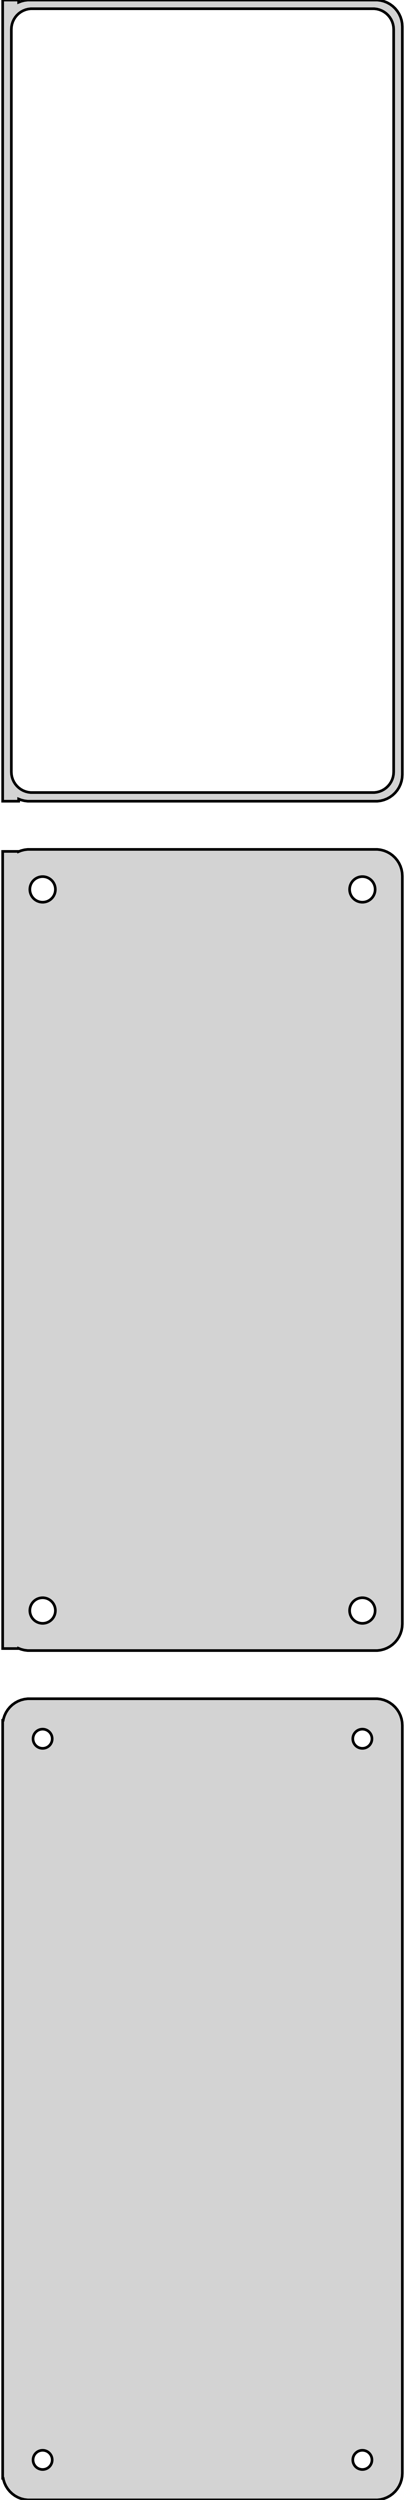 <?xml version="1.0" standalone="no"?>
<!DOCTYPE svg PUBLIC "-//W3C//DTD SVG 1.1//EN" "http://www.w3.org/Graphics/SVG/1.1/DTD/svg11.dtd">
<svg width="76mm" height="468mm" viewBox="-38 -711 76 468" xmlns="http://www.w3.org/2000/svg" version="1.1">
<title>OpenSCAD Model</title>
<path d="
M -34.5,-561.425 L -34.045,-561.245 L -33.437,-561.089 L -32.814,-561.01 L 32.814,-561.01 L 33.437,-561.089
 L 34.045,-561.245 L 34.629,-561.476 L 35.179,-561.778 L 35.687,-562.147 L 36.145,-562.577 L 36.545,-563.061
 L 36.882,-563.591 L 37.149,-564.159 L 37.343,-564.757 L 37.461,-565.373 L 37.5,-566 L 37.5,-706
 L 37.461,-706.627 L 37.343,-707.243 L 37.149,-707.841 L 36.882,-708.409 L 36.545,-708.939 L 36.145,-709.423
 L 35.687,-709.853 L 35.179,-710.222 L 34.629,-710.524 L 34.045,-710.755 L 33.437,-710.911 L 32.814,-710.99
 L -32.814,-710.99 L -33.437,-710.911 L -34.045,-710.755 L -34.5,-710.575 L -34.5,-710.99 L -37.5,-710.99
 L -37.5,-561.01 L -34.5,-561.01 z
M -32.243,-562.635 L -32.726,-562.696 L -33.197,-562.817 L -33.649,-562.996 L -34.075,-563.23 L -34.468,-563.516
 L -34.823,-563.849 L -35.133,-564.224 L -35.394,-564.634 L -35.601,-565.074 L -35.751,-565.537 L -35.842,-566.015
 L -35.873,-566.5 L -35.873,-705.5 L -35.842,-705.985 L -35.751,-706.463 L -35.601,-706.926 L -35.394,-707.366
 L -35.133,-707.776 L -34.823,-708.151 L -34.468,-708.484 L -34.075,-708.77 L -33.649,-709.004 L -33.197,-709.183
 L -32.726,-709.304 L -32.243,-709.365 L 32.243,-709.365 L 32.726,-709.304 L 33.197,-709.183 L 33.649,-709.004
 L 34.075,-708.77 L 34.468,-708.484 L 34.823,-708.151 L 35.133,-707.776 L 35.394,-707.366 L 35.601,-706.926
 L 35.751,-706.463 L 35.842,-705.985 L 35.873,-705.5 L 35.873,-566.5 L 35.842,-566.015 L 35.751,-565.537
 L 35.601,-565.074 L 35.394,-564.634 L 35.133,-564.224 L 34.823,-563.849 L 34.468,-563.516 L 34.075,-563.23
 L 33.649,-562.996 L 33.197,-562.817 L 32.726,-562.696 L 32.243,-562.635 z
M 33.437,-402.089 L 34.045,-402.245 L 34.629,-402.476 L 35.179,-402.778 L 35.687,-403.147 L 36.145,-403.577
 L 36.545,-404.061 L 36.882,-404.591 L 37.149,-405.159 L 37.343,-405.757 L 37.461,-406.373 L 37.5,-407
 L 37.5,-547 L 37.461,-547.627 L 37.343,-548.243 L 37.149,-548.841 L 36.882,-549.409 L 36.545,-549.939
 L 36.145,-550.423 L 35.687,-550.853 L 35.179,-551.222 L 34.629,-551.524 L 34.045,-551.755 L 33.437,-551.911
 L 32.814,-551.99 L -32.814,-551.99 L -33.437,-551.911 L -34.045,-551.755 L -34.5,-551.575 L -34.5,-551.615
 L -37.5,-551.615 L -37.5,-402.385 L -34.5,-402.385 L -34.5,-402.425 L -34.045,-402.245 L -33.437,-402.089
 L -32.814,-402.01 L 32.814,-402.01 z
M -30.151,-542.105 L -30.45,-542.143 L -30.742,-542.217 L -31.022,-542.328 L -31.286,-542.474 L -31.53,-542.651
 L -31.75,-542.857 L -31.942,-543.089 L -32.103,-543.344 L -32.231,-543.617 L -32.325,-543.903 L -32.381,-544.199
 L -32.4,-544.5 L -32.381,-544.801 L -32.325,-545.097 L -32.231,-545.383 L -32.103,-545.656 L -31.942,-545.911
 L -31.75,-546.143 L -31.53,-546.349 L -31.286,-546.526 L -31.022,-546.672 L -30.742,-546.783 L -30.45,-546.857
 L -30.151,-546.895 L -29.849,-546.895 L -29.55,-546.857 L -29.258,-546.783 L -28.978,-546.672 L -28.714,-546.526
 L -28.47,-546.349 L -28.25,-546.143 L -28.058,-545.911 L -27.897,-545.656 L -27.768,-545.383 L -27.675,-545.097
 L -27.619,-544.801 L -27.6,-544.5 L -27.619,-544.199 L -27.675,-543.903 L -27.768,-543.617 L -27.897,-543.344
 L -28.058,-543.089 L -28.25,-542.857 L -28.47,-542.651 L -28.714,-542.474 L -28.978,-542.328 L -29.258,-542.217
 L -29.55,-542.143 L -29.849,-542.105 z
M 29.849,-542.105 L 29.55,-542.143 L 29.258,-542.217 L 28.978,-542.328 L 28.714,-542.474 L 28.47,-542.651
 L 28.25,-542.857 L 28.058,-543.089 L 27.897,-543.344 L 27.768,-543.617 L 27.675,-543.903 L 27.619,-544.199
 L 27.6,-544.5 L 27.619,-544.801 L 27.675,-545.097 L 27.768,-545.383 L 27.897,-545.656 L 28.058,-545.911
 L 28.25,-546.143 L 28.47,-546.349 L 28.714,-546.526 L 28.978,-546.672 L 29.258,-546.783 L 29.55,-546.857
 L 29.849,-546.895 L 30.151,-546.895 L 30.45,-546.857 L 30.742,-546.783 L 31.022,-546.672 L 31.286,-546.526
 L 31.53,-546.349 L 31.75,-546.143 L 31.942,-545.911 L 32.103,-545.656 L 32.231,-545.383 L 32.325,-545.097
 L 32.381,-544.801 L 32.4,-544.5 L 32.381,-544.199 L 32.325,-543.903 L 32.231,-543.617 L 32.103,-543.344
 L 31.942,-543.089 L 31.75,-542.857 L 31.53,-542.651 L 31.286,-542.474 L 31.022,-542.328 L 30.742,-542.217
 L 30.45,-542.143 L 30.151,-542.105 z
M 29.849,-407.105 L 29.55,-407.143 L 29.258,-407.217 L 28.978,-407.328 L 28.714,-407.474 L 28.47,-407.651
 L 28.25,-407.857 L 28.058,-408.089 L 27.897,-408.344 L 27.768,-408.617 L 27.675,-408.903 L 27.619,-409.199
 L 27.6,-409.5 L 27.619,-409.801 L 27.675,-410.097 L 27.768,-410.383 L 27.897,-410.656 L 28.058,-410.911
 L 28.25,-411.143 L 28.47,-411.349 L 28.714,-411.526 L 28.978,-411.672 L 29.258,-411.783 L 29.55,-411.857
 L 29.849,-411.895 L 30.151,-411.895 L 30.45,-411.857 L 30.742,-411.783 L 31.022,-411.672 L 31.286,-411.526
 L 31.53,-411.349 L 31.75,-411.143 L 31.942,-410.911 L 32.103,-410.656 L 32.231,-410.383 L 32.325,-410.097
 L 32.381,-409.801 L 32.4,-409.5 L 32.381,-409.199 L 32.325,-408.903 L 32.231,-408.617 L 32.103,-408.344
 L 31.942,-408.089 L 31.75,-407.857 L 31.53,-407.651 L 31.286,-407.474 L 31.022,-407.328 L 30.742,-407.217
 L 30.45,-407.143 L 30.151,-407.105 z
M -30.151,-407.105 L -30.45,-407.143 L -30.742,-407.217 L -31.022,-407.328 L -31.286,-407.474 L -31.53,-407.651
 L -31.75,-407.857 L -31.942,-408.089 L -32.103,-408.344 L -32.231,-408.617 L -32.325,-408.903 L -32.381,-409.199
 L -32.4,-409.5 L -32.381,-409.801 L -32.325,-410.097 L -32.231,-410.383 L -32.103,-410.656 L -31.942,-410.911
 L -31.75,-411.143 L -31.53,-411.349 L -31.286,-411.526 L -31.022,-411.672 L -30.742,-411.783 L -30.45,-411.857
 L -30.151,-411.895 L -29.849,-411.895 L -29.55,-411.857 L -29.258,-411.783 L -28.978,-411.672 L -28.714,-411.526
 L -28.47,-411.349 L -28.25,-411.143 L -28.058,-410.911 L -27.897,-410.656 L -27.768,-410.383 L -27.675,-410.097
 L -27.619,-409.801 L -27.6,-409.5 L -27.619,-409.199 L -27.675,-408.903 L -27.768,-408.617 L -27.897,-408.344
 L -28.058,-408.089 L -28.25,-407.857 L -28.47,-407.651 L -28.714,-407.474 L -28.978,-407.328 L -29.258,-407.217
 L -29.55,-407.143 L -29.849,-407.105 z
M 33.437,-243.089 L 34.045,-243.245 L 34.629,-243.476 L 35.179,-243.778 L 35.687,-244.147 L 36.145,-244.577
 L 36.545,-245.061 L 36.882,-245.591 L 37.149,-246.159 L 37.343,-246.757 L 37.461,-247.373 L 37.5,-248
 L 37.5,-388 L 37.461,-388.627 L 37.343,-389.243 L 37.149,-389.841 L 36.882,-390.409 L 36.545,-390.939
 L 36.145,-391.423 L 35.687,-391.853 L 35.179,-392.222 L 34.629,-392.524 L 34.045,-392.755 L 33.437,-392.911
 L 32.814,-392.99 L -32.814,-392.99 L -33.437,-392.911 L -34.045,-392.755 L -34.629,-392.524 L -35.179,-392.222
 L -35.687,-391.853 L -36.145,-391.423 L -36.545,-390.939 L -36.882,-390.409 L -37.149,-389.841 L -37.343,-389.243
 L -37.4,-388.944 L -37.5,-388.944 L -37.5,-247.056 L -37.4,-247.056 L -37.343,-246.757 L -37.149,-246.159
 L -36.882,-245.591 L -36.545,-245.061 L -36.145,-244.577 L -35.687,-244.147 L -35.179,-243.778 L -34.629,-243.476
 L -34.045,-243.245 L -33.437,-243.089 L -32.814,-243.01 L 32.814,-243.01 z
M 29.887,-383.704 L 29.663,-383.732 L 29.444,-383.788 L 29.234,-383.871 L 29.035,-383.98 L 28.853,-384.113
 L 28.688,-384.268 L 28.544,-384.442 L 28.423,-384.633 L 28.326,-384.837 L 28.256,-385.052 L 28.214,-385.274
 L 28.2,-385.5 L 28.214,-385.726 L 28.256,-385.948 L 28.326,-386.163 L 28.423,-386.367 L 28.544,-386.558
 L 28.688,-386.732 L 28.853,-386.887 L 29.035,-387.02 L 29.234,-387.129 L 29.444,-387.212 L 29.663,-387.268
 L 29.887,-387.296 L 30.113,-387.296 L 30.337,-387.268 L 30.556,-387.212 L 30.766,-387.129 L 30.965,-387.02
 L 31.147,-386.887 L 31.312,-386.732 L 31.456,-386.558 L 31.577,-386.367 L 31.674,-386.163 L 31.743,-385.948
 L 31.786,-385.726 L 31.8,-385.5 L 31.786,-385.274 L 31.743,-385.052 L 31.674,-384.837 L 31.577,-384.633
 L 31.456,-384.442 L 31.312,-384.268 L 31.147,-384.113 L 30.965,-383.98 L 30.766,-383.871 L 30.556,-383.788
 L 30.337,-383.732 L 30.113,-383.704 z
M -30.113,-383.704 L -30.337,-383.732 L -30.556,-383.788 L -30.766,-383.871 L -30.965,-383.98 L -31.147,-384.113
 L -31.312,-384.268 L -31.456,-384.442 L -31.577,-384.633 L -31.674,-384.837 L -31.743,-385.052 L -31.786,-385.274
 L -31.8,-385.5 L -31.786,-385.726 L -31.743,-385.948 L -31.674,-386.163 L -31.577,-386.367 L -31.456,-386.558
 L -31.312,-386.732 L -31.147,-386.887 L -30.965,-387.02 L -30.766,-387.129 L -30.556,-387.212 L -30.337,-387.268
 L -30.113,-387.296 L -29.887,-387.296 L -29.663,-387.268 L -29.444,-387.212 L -29.234,-387.129 L -29.035,-387.02
 L -28.853,-386.887 L -28.688,-386.732 L -28.544,-386.558 L -28.423,-386.367 L -28.326,-386.163 L -28.256,-385.948
 L -28.214,-385.726 L -28.2,-385.5 L -28.214,-385.274 L -28.256,-385.052 L -28.326,-384.837 L -28.423,-384.633
 L -28.544,-384.442 L -28.688,-384.268 L -28.853,-384.113 L -29.035,-383.98 L -29.234,-383.871 L -29.444,-383.788
 L -29.663,-383.732 L -29.887,-383.704 z
M 29.887,-248.704 L 29.663,-248.732 L 29.444,-248.788 L 29.234,-248.871 L 29.035,-248.98 L 28.853,-249.113
 L 28.688,-249.268 L 28.544,-249.442 L 28.423,-249.633 L 28.326,-249.837 L 28.256,-250.052 L 28.214,-250.274
 L 28.2,-250.5 L 28.214,-250.726 L 28.256,-250.948 L 28.326,-251.163 L 28.423,-251.367 L 28.544,-251.558
 L 28.688,-251.732 L 28.853,-251.887 L 29.035,-252.02 L 29.234,-252.129 L 29.444,-252.212 L 29.663,-252.268
 L 29.887,-252.296 L 30.113,-252.296 L 30.337,-252.268 L 30.556,-252.212 L 30.766,-252.129 L 30.965,-252.02
 L 31.147,-251.887 L 31.312,-251.732 L 31.456,-251.558 L 31.577,-251.367 L 31.674,-251.163 L 31.743,-250.948
 L 31.786,-250.726 L 31.8,-250.5 L 31.786,-250.274 L 31.743,-250.052 L 31.674,-249.837 L 31.577,-249.633
 L 31.456,-249.442 L 31.312,-249.268 L 31.147,-249.113 L 30.965,-248.98 L 30.766,-248.871 L 30.556,-248.788
 L 30.337,-248.732 L 30.113,-248.704 z
M -30.113,-248.704 L -30.337,-248.732 L -30.556,-248.788 L -30.766,-248.871 L -30.965,-248.98 L -31.147,-249.113
 L -31.312,-249.268 L -31.456,-249.442 L -31.577,-249.633 L -31.674,-249.837 L -31.743,-250.052 L -31.786,-250.274
 L -31.8,-250.5 L -31.786,-250.726 L -31.743,-250.948 L -31.674,-251.163 L -31.577,-251.367 L -31.456,-251.558
 L -31.312,-251.732 L -31.147,-251.887 L -30.965,-252.02 L -30.766,-252.129 L -30.556,-252.212 L -30.337,-252.268
 L -30.113,-252.296 L -29.887,-252.296 L -29.663,-252.268 L -29.444,-252.212 L -29.234,-252.129 L -29.035,-252.02
 L -28.853,-251.887 L -28.688,-251.732 L -28.544,-251.558 L -28.423,-251.367 L -28.326,-251.163 L -28.256,-250.948
 L -28.214,-250.726 L -28.2,-250.5 L -28.214,-250.274 L -28.256,-250.052 L -28.326,-249.837 L -28.423,-249.633
 L -28.544,-249.442 L -28.688,-249.268 L -28.853,-249.113 L -29.035,-248.98 L -29.234,-248.871 L -29.444,-248.788
 L -29.663,-248.732 L -29.887,-248.704 z
" stroke="black" fill="lightgray" stroke-width="0.5"/>
</svg>
